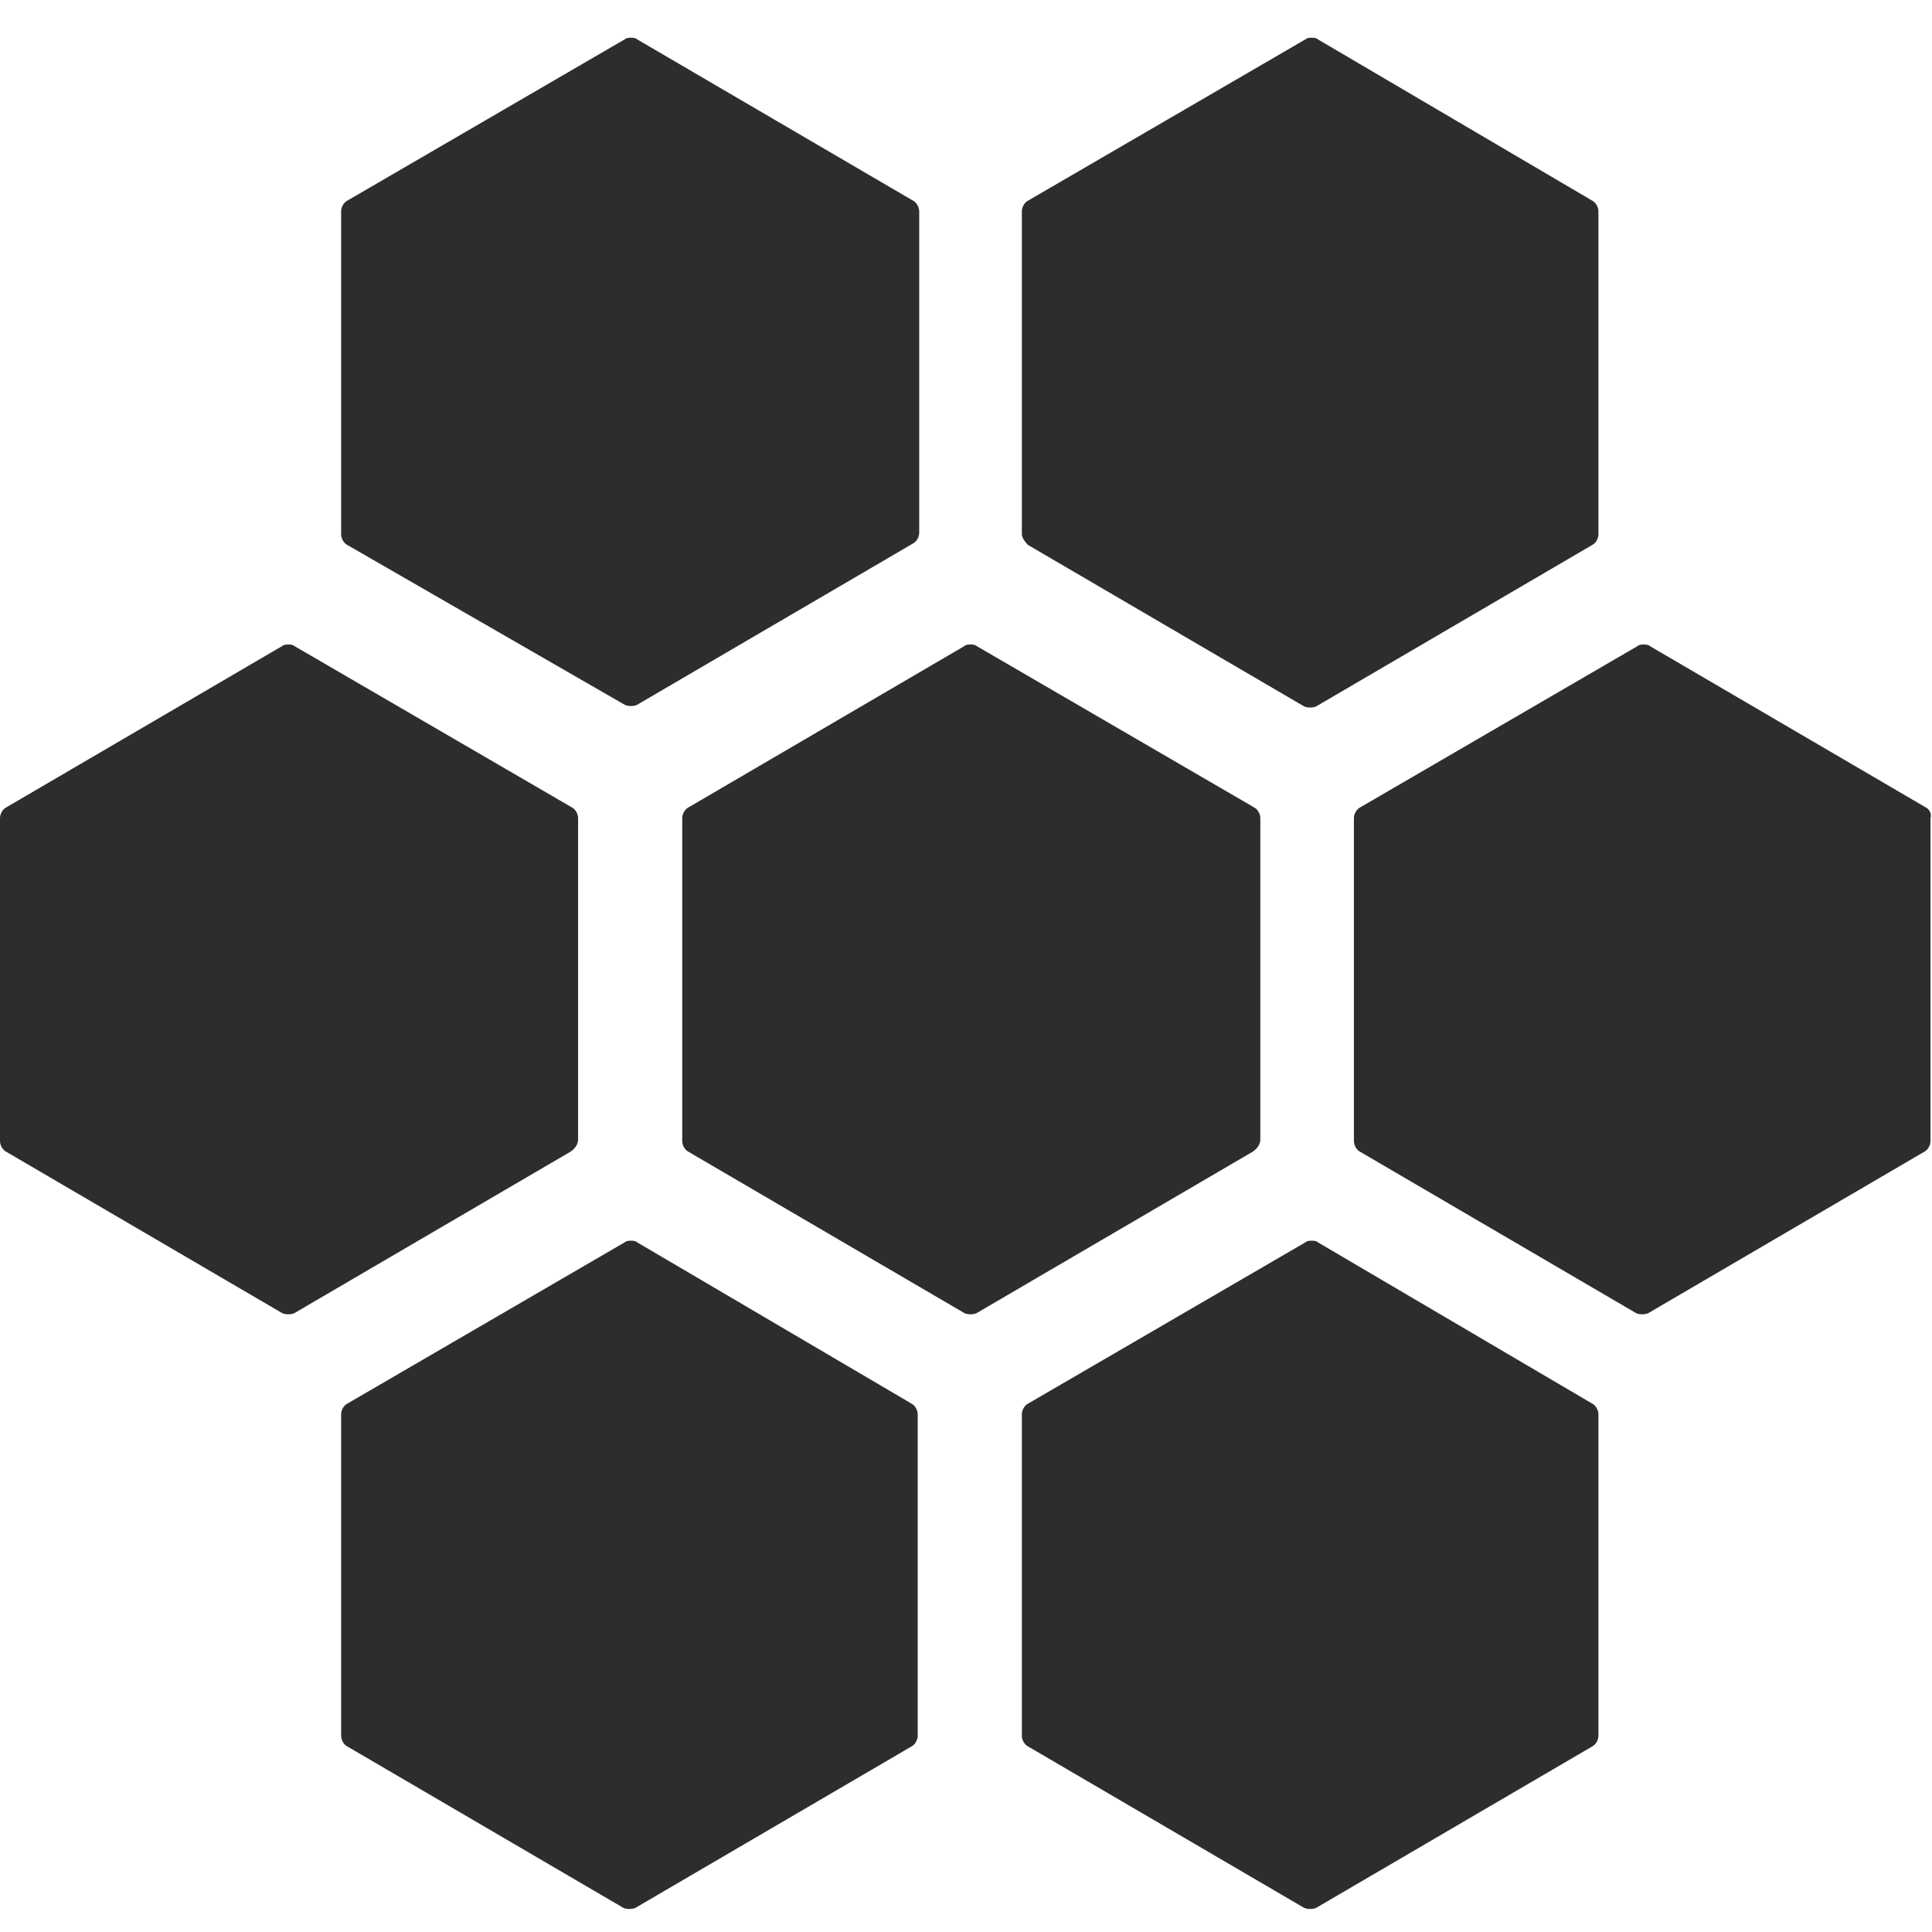 <?xml version="1.0" encoding="utf-8"?>
<!-- Generator: Adobe Illustrator 18.1.0, SVG Export Plug-In . SVG Version: 6.00 Build 0)  -->
<svg version="1.1" baseProfile="tiny" id="Layer_1" xmlns="http://www.w3.org/2000/svg" xmlns:xlink="http://www.w3.org/1999/xlink"
	 x="0px" y="0px" viewBox="0 0 128 128" xml:space="preserve">
<g>
	<path fill="#2D2D2D" d="M42.2,82.3c-0.1-0.1-0.3-0.1-0.4-0.1s-0.3,0-0.4,0.1L23,93c-0.2,0.1-0.4,0.4-0.4,0.7V115
		c0,0.3,0.2,0.6,0.4,0.7l18.3,10.7c0.2,0.1,0.6,0.1,0.8,0l18.3-10.7c0.2-0.1,0.4-0.4,0.4-0.7V93.7c0-0.3-0.2-0.6-0.4-0.7L42.2,82.3z
		"/>
	<path fill="#2D2D2D" d="M38.3,75.5V54.2c0-0.3-0.2-0.6-0.4-0.7L19.5,42.8c-0.1-0.1-0.3-0.1-0.4-0.1c-0.1,0-0.3,0-0.4,0.1L0.4,53.5
		C0.2,53.6,0,53.9,0,54.2v21.4c0,0.3,0.2,0.6,0.4,0.7l18.3,10.7c0.2,0.1,0.6,0.1,0.8,0l18.3-10.7C38.1,76.1,38.3,75.8,38.3,75.5z"/>
	<path fill="#2D2D2D" d="M83.5,75.5V54.2c0-0.3-0.2-0.6-0.4-0.7L64.7,42.8c-0.1-0.1-0.3-0.1-0.4-0.1c-0.1,0-0.3,0-0.4,0.1L45.6,53.5
		c-0.2,0.1-0.4,0.4-0.4,0.7v21.4c0,0.3,0.2,0.6,0.4,0.7l18.3,10.7c0.2,0.1,0.6,0.1,0.8,0l18.3-10.7C83.3,76.1,83.5,75.8,83.5,75.5z"
		/>
	<path fill="#2D2D2D" d="M68.1,36.1l18.3,10.7c0.2,0.1,0.6,0.1,0.8,0l18.3-10.7c0.2-0.1,0.4-0.4,0.4-0.7V14c0-0.3-0.2-0.6-0.4-0.7
		L87.3,2.6c-0.1-0.1-0.3-0.1-0.4-0.1c-0.1,0-0.3,0-0.4,0.1L68.1,13.3c-0.2,0.1-0.4,0.4-0.4,0.7v21.4C67.7,35.6,67.9,35.9,68.1,36.1z
		"/>
	<path fill="#2D2D2D" d="M127.6,53.5l-18.3-10.7c-0.1-0.1-0.3-0.1-0.4-0.1c-0.1,0-0.3,0-0.4,0.1L90.1,53.5c-0.2,0.1-0.4,0.4-0.4,0.7
		v21.4c0,0.3,0.2,0.6,0.4,0.7l18.3,10.7c0.2,0.1,0.6,0.1,0.8,0l18.3-10.7c0.2-0.1,0.4-0.4,0.4-0.7V54.2
		C128,53.9,127.8,53.6,127.6,53.5z"/>
	<path fill="#2D2D2D" d="M87.3,82.3c-0.1-0.1-0.3-0.1-0.4-0.1c-0.1,0-0.3,0-0.4,0.1L68.1,93c-0.2,0.1-0.4,0.4-0.4,0.7V115
		c0,0.3,0.2,0.6,0.4,0.7l18.3,10.7c0.2,0.1,0.6,0.1,0.8,0l18.3-10.7c0.2-0.1,0.4-0.4,0.4-0.7V93.7c0-0.3-0.2-0.6-0.4-0.7L87.3,82.3z
		"/>
	<path fill="#2D2D2D" d="M41.4,46.7c0.2,0.1,0.6,0.1,0.8,0l18.3-10.7c0.2-0.1,0.4-0.4,0.4-0.7V14c0-0.3-0.2-0.6-0.4-0.7L42.2,2.6
		c-0.1-0.1-0.3-0.1-0.4-0.1s-0.3,0-0.4,0.1L23,13.3c-0.2,0.1-0.4,0.4-0.4,0.7v21.4c0,0.3,0.2,0.6,0.4,0.7L41.4,46.7z"/>
</g>
</svg>

